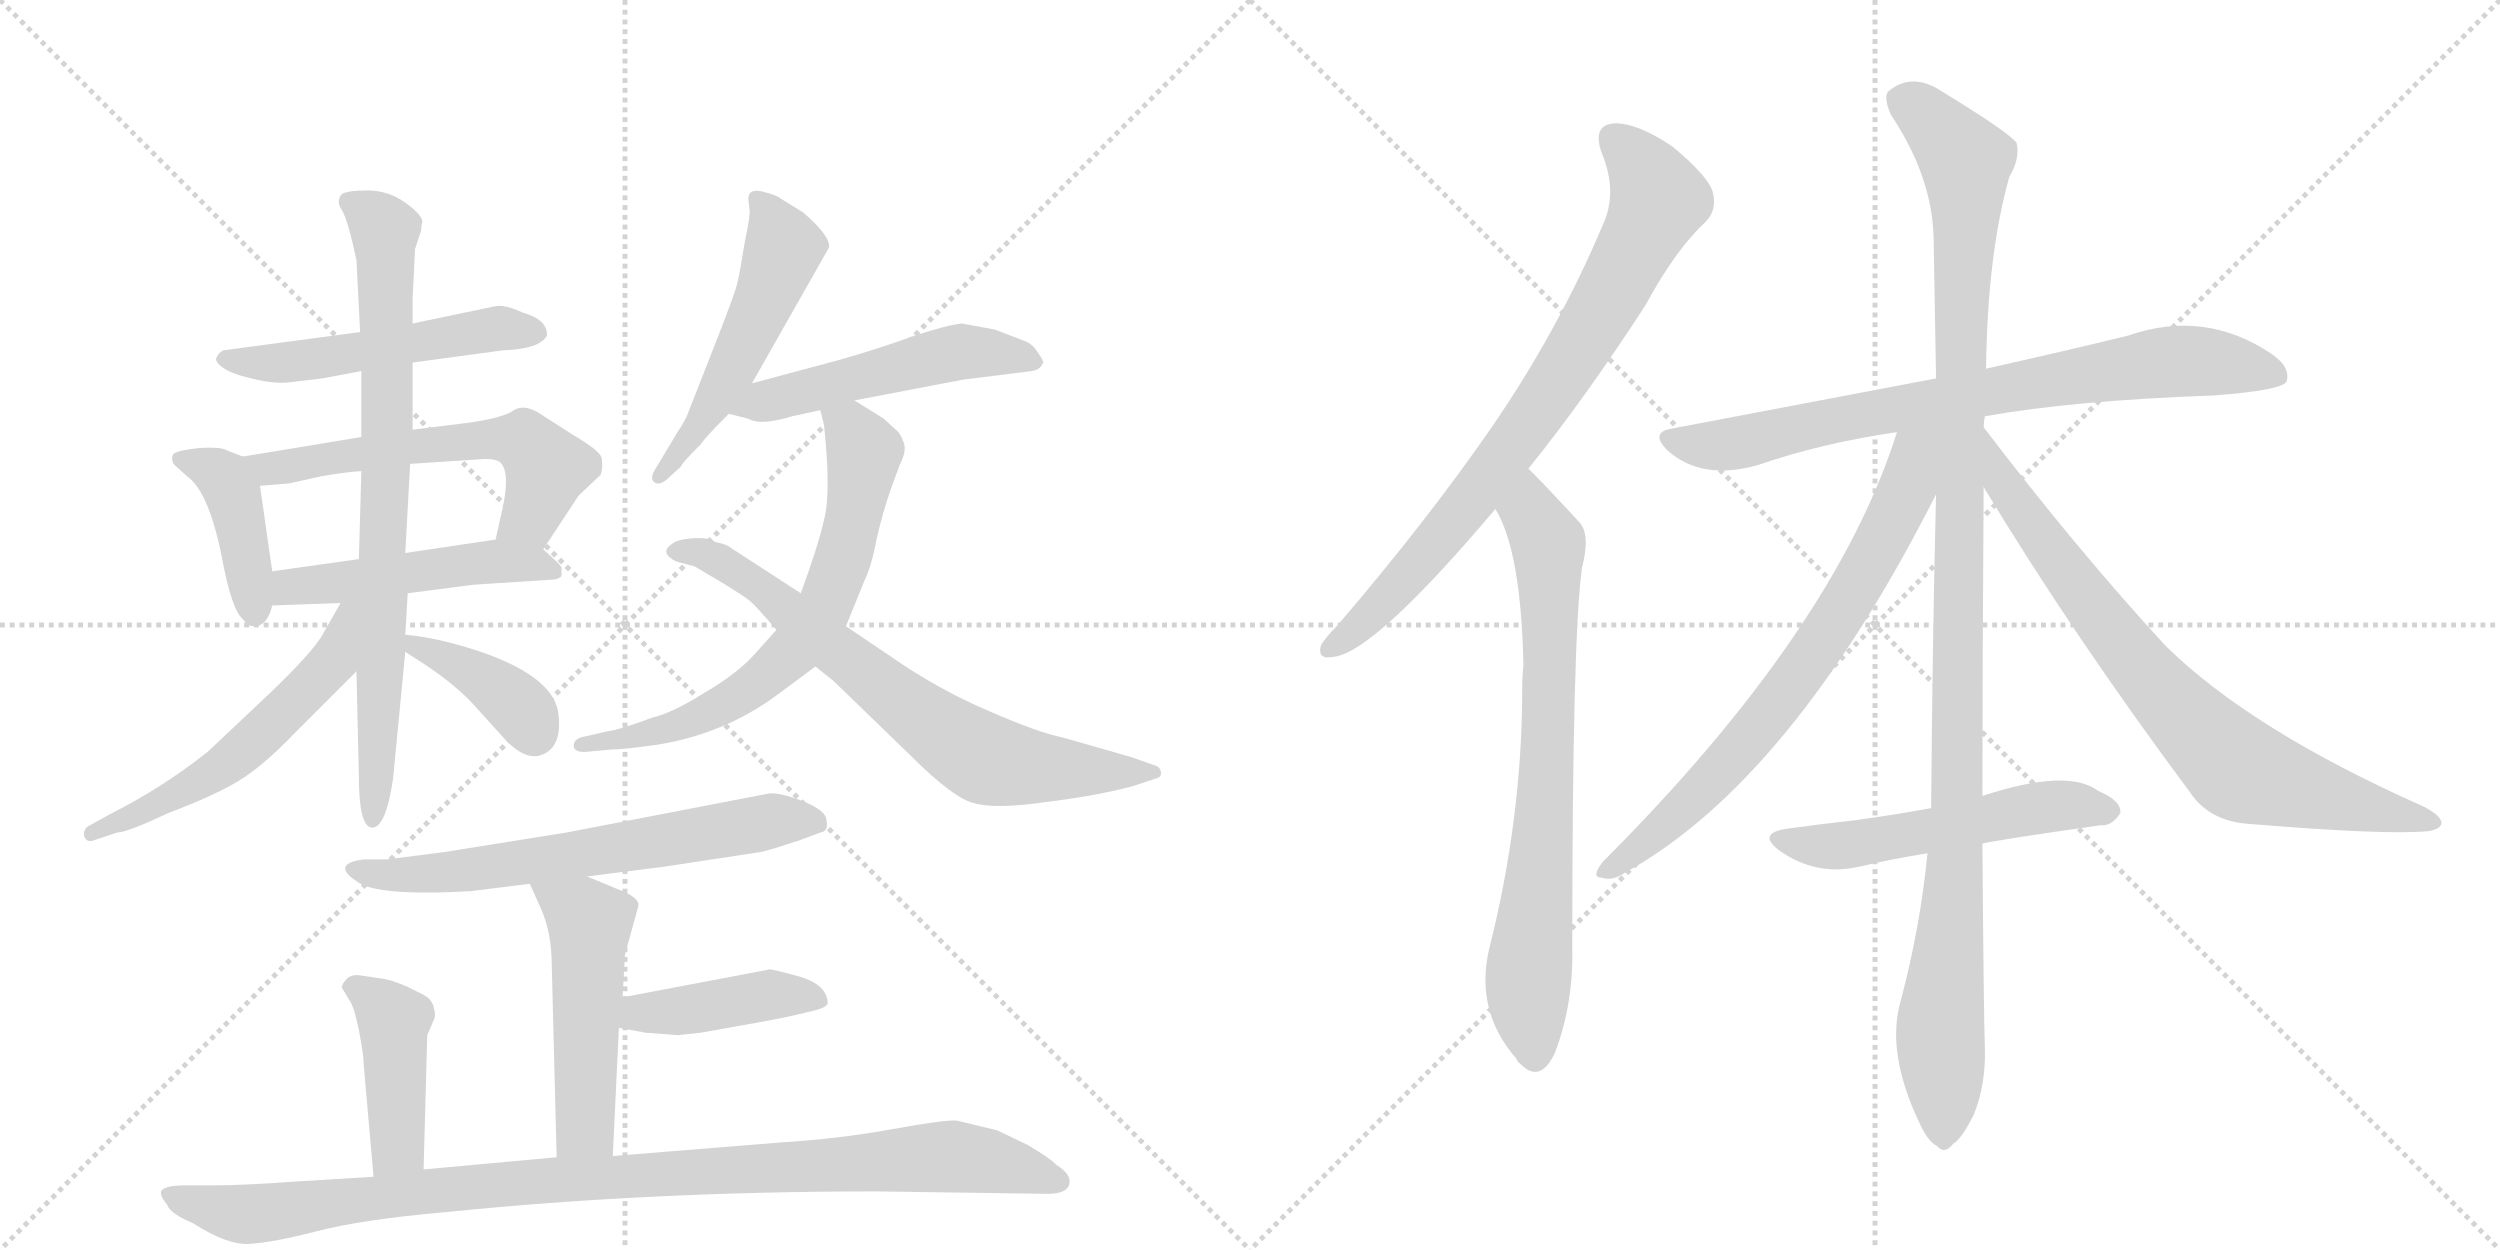 <svg version="1.1" viewBox="0 0 2048 1024" xmlns="http://www.w3.org/2000/svg">
  <g stroke="lightgray" stroke-dasharray="1,1" stroke-width="1" transform="scale(4, 4)">
    <line x1="0" y1="0" x2="256" y2="256"></line>
    <line x1="256" y1="0" x2="0" y2="256"></line>
    <line x1="128" y1="0" x2="128" y2="256"></line>
    <line x1="0" y1="128" x2="256" y2="128"></line>
    <line x1="256" y1="0" x2="512" y2="256"></line>
    <line x1="512" y1="0" x2="256" y2="256"></line>
    <line x1="384" y1="0" x2="384" y2="256"></line>
    <line x1="256" y1="128" x2="512" y2="128"></line>
  </g>
<g transform="scale(1, -1) translate(0, -850)">
   <style type="text/css">
    @keyframes keyframes0 {
      from {
       stroke: black;
       stroke-dashoffset: 513;
       stroke-width: 128;
       }
       63% {
       animation-timing-function: step-end;
       stroke: black;
       stroke-dashoffset: 0;
       stroke-width: 128;
       }
       to {
       stroke: black;
       stroke-width: 1024;
       }
       }
       #make-me-a-hanzi-animation-0 {
         animation: keyframes0 0.667s both;
         animation-delay: 0s;
         animation-timing-function: linear;
       }
    @keyframes keyframes1 {
      from {
       stroke: black;
       stroke-dashoffset: 407;
       stroke-width: 128;
       }
       57% {
       animation-timing-function: step-end;
       stroke: black;
       stroke-dashoffset: 0;
       stroke-width: 128;
       }
       to {
       stroke: black;
       stroke-width: 1024;
       }
       }
       #make-me-a-hanzi-animation-1 {
         animation: keyframes1 0.581s both;
         animation-delay: 0.667s;
         animation-timing-function: linear;
       }
    @keyframes keyframes2 {
      from {
       stroke: black;
       stroke-dashoffset: 578;
       stroke-width: 128;
       }
       65% {
       animation-timing-function: step-end;
       stroke: black;
       stroke-dashoffset: 0;
       stroke-width: 128;
       }
       to {
       stroke: black;
       stroke-width: 1024;
       }
       }
       #make-me-a-hanzi-animation-2 {
         animation: keyframes2 0.72s both;
         animation-delay: 1.249s;
         animation-timing-function: linear;
       }
    @keyframes keyframes3 {
      from {
       stroke: black;
       stroke-dashoffset: 486;
       stroke-width: 128;
       }
       61% {
       animation-timing-function: step-end;
       stroke: black;
       stroke-dashoffset: 0;
       stroke-width: 128;
       }
       to {
       stroke: black;
       stroke-width: 1024;
       }
       }
       #make-me-a-hanzi-animation-3 {
         animation: keyframes3 0.646s both;
         animation-delay: 1.969s;
         animation-timing-function: linear;
       }
    @keyframes keyframes4 {
      from {
       stroke: black;
       stroke-dashoffset: 777;
       stroke-width: 128;
       }
       72% {
       animation-timing-function: step-end;
       stroke: black;
       stroke-dashoffset: 0;
       stroke-width: 128;
       }
       to {
       stroke: black;
       stroke-width: 1024;
       }
       }
       #make-me-a-hanzi-animation-4 {
         animation: keyframes4 0.882s both;
         animation-delay: 2.615s;
         animation-timing-function: linear;
       }
    @keyframes keyframes5 {
      from {
       stroke: black;
       stroke-dashoffset: 547;
       stroke-width: 128;
       }
       64% {
       animation-timing-function: step-end;
       stroke: black;
       stroke-dashoffset: 0;
       stroke-width: 128;
       }
       to {
       stroke: black;
       stroke-width: 1024;
       }
       }
       #make-me-a-hanzi-animation-5 {
         animation: keyframes5 0.695s both;
         animation-delay: 3.497s;
         animation-timing-function: linear;
       }
    @keyframes keyframes6 {
      from {
       stroke: black;
       stroke-dashoffset: 383;
       stroke-width: 128;
       }
       55% {
       animation-timing-function: step-end;
       stroke: black;
       stroke-dashoffset: 0;
       stroke-width: 128;
       }
       to {
       stroke: black;
       stroke-width: 1024;
       }
       }
       #make-me-a-hanzi-animation-6 {
         animation: keyframes6 0.562s both;
         animation-delay: 4.192s;
         animation-timing-function: linear;
       }
    @keyframes keyframes7 {
      from {
       stroke: black;
       stroke-dashoffset: 512;
       stroke-width: 128;
       }
       63% {
       animation-timing-function: step-end;
       stroke: black;
       stroke-dashoffset: 0;
       stroke-width: 128;
       }
       to {
       stroke: black;
       stroke-width: 1024;
       }
       }
       #make-me-a-hanzi-animation-7 {
         animation: keyframes7 0.667s both;
         animation-delay: 4.754s;
         animation-timing-function: linear;
       }
    @keyframes keyframes8 {
      from {
       stroke: black;
       stroke-dashoffset: 505;
       stroke-width: 128;
       }
       62% {
       animation-timing-function: step-end;
       stroke: black;
       stroke-dashoffset: 0;
       stroke-width: 128;
       }
       to {
       stroke: black;
       stroke-width: 1024;
       }
       }
       #make-me-a-hanzi-animation-8 {
         animation: keyframes8 0.661s both;
         animation-delay: 5.42s;
         animation-timing-function: linear;
       }
    @keyframes keyframes9 {
      from {
       stroke: black;
       stroke-dashoffset: 666;
       stroke-width: 128;
       }
       68% {
       animation-timing-function: step-end;
       stroke: black;
       stroke-dashoffset: 0;
       stroke-width: 128;
       }
       to {
       stroke: black;
       stroke-width: 1024;
       }
       }
       #make-me-a-hanzi-animation-9 {
         animation: keyframes9 0.792s both;
         animation-delay: 6.081s;
         animation-timing-function: linear;
       }
    @keyframes keyframes10 {
      from {
       stroke: black;
       stroke-dashoffset: 701;
       stroke-width: 128;
       }
       70% {
       animation-timing-function: step-end;
       stroke: black;
       stroke-dashoffset: 0;
       stroke-width: 128;
       }
       to {
       stroke: black;
       stroke-width: 1024;
       }
       }
       #make-me-a-hanzi-animation-10 {
         animation: keyframes10 0.82s both;
         animation-delay: 6.873s;
         animation-timing-function: linear;
       }
    @keyframes keyframes11 {
      from {
       stroke: black;
       stroke-dashoffset: 633;
       stroke-width: 128;
       }
       67% {
       animation-timing-function: step-end;
       stroke: black;
       stroke-dashoffset: 0;
       stroke-width: 128;
       }
       to {
       stroke: black;
       stroke-width: 1024;
       }
       }
       #make-me-a-hanzi-animation-11 {
         animation: keyframes11 0.765s both;
         animation-delay: 7.694s;
         animation-timing-function: linear;
       }
    @keyframes keyframes12 {
      from {
       stroke: black;
       stroke-dashoffset: 498;
       stroke-width: 128;
       }
       62% {
       animation-timing-function: step-end;
       stroke: black;
       stroke-dashoffset: 0;
       stroke-width: 128;
       }
       to {
       stroke: black;
       stroke-width: 1024;
       }
       }
       #make-me-a-hanzi-animation-12 {
         animation: keyframes12 0.655s both;
         animation-delay: 8.459s;
         animation-timing-function: linear;
       }
    @keyframes keyframes13 {
      from {
       stroke: black;
       stroke-dashoffset: 415;
       stroke-width: 128;
       }
       57% {
       animation-timing-function: step-end;
       stroke: black;
       stroke-dashoffset: 0;
       stroke-width: 128;
       }
       to {
       stroke: black;
       stroke-width: 1024;
       }
       }
       #make-me-a-hanzi-animation-13 {
         animation: keyframes13 0.588s both;
         animation-delay: 9.114s;
         animation-timing-function: linear;
       }
    @keyframes keyframes14 {
      from {
       stroke: black;
       stroke-dashoffset: 422;
       stroke-width: 128;
       }
       58% {
       animation-timing-function: step-end;
       stroke: black;
       stroke-dashoffset: 0;
       stroke-width: 128;
       }
       to {
       stroke: black;
       stroke-width: 1024;
       }
       }
       #make-me-a-hanzi-animation-14 {
         animation: keyframes14 0.593s both;
         animation-delay: 9.702s;
         animation-timing-function: linear;
       }
    @keyframes keyframes15 {
      from {
       stroke: black;
       stroke-dashoffset: 991;
       stroke-width: 128;
       }
       76% {
       animation-timing-function: step-end;
       stroke: black;
       stroke-dashoffset: 0;
       stroke-width: 128;
       }
       to {
       stroke: black;
       stroke-width: 1024;
       }
       }
       #make-me-a-hanzi-animation-15 {
         animation: keyframes15 1.056s both;
         animation-delay: 10.295s;
         animation-timing-function: linear;
       }
    @keyframes keyframes16 {
      from {
       stroke: black;
       stroke-dashoffset: 773;
       stroke-width: 128;
       }
       72% {
       animation-timing-function: step-end;
       stroke: black;
       stroke-dashoffset: 0;
       stroke-width: 128;
       }
       to {
       stroke: black;
       stroke-width: 1024;
       }
       }
       #make-me-a-hanzi-animation-16 {
         animation: keyframes16 0.879s both;
         animation-delay: 11.352s;
         animation-timing-function: linear;
       }
    @keyframes keyframes17 {
      from {
       stroke: black;
       stroke-dashoffset: 732;
       stroke-width: 128;
       }
       70% {
       animation-timing-function: step-end;
       stroke: black;
       stroke-dashoffset: 0;
       stroke-width: 128;
       }
       to {
       stroke: black;
       stroke-width: 1024;
       }
       }
       #make-me-a-hanzi-animation-17 {
         animation: keyframes17 0.846s both;
         animation-delay: 12.231s;
         animation-timing-function: linear;
       }
    @keyframes keyframes18 {
      from {
       stroke: black;
       stroke-dashoffset: 762;
       stroke-width: 128;
       }
       71% {
       animation-timing-function: step-end;
       stroke: black;
       stroke-dashoffset: 0;
       stroke-width: 128;
       }
       to {
       stroke: black;
       stroke-width: 1024;
       }
       }
       #make-me-a-hanzi-animation-18 {
         animation: keyframes18 0.87s both;
         animation-delay: 13.077s;
         animation-timing-function: linear;
       }
    @keyframes keyframes19 {
      from {
       stroke: black;
       stroke-dashoffset: 1119;
       stroke-width: 128;
       }
       78% {
       animation-timing-function: step-end;
       stroke: black;
       stroke-dashoffset: 0;
       stroke-width: 128;
       }
       to {
       stroke: black;
       stroke-width: 1024;
       }
       }
       #make-me-a-hanzi-animation-19 {
         animation: keyframes19 1.161s both;
         animation-delay: 13.947s;
         animation-timing-function: linear;
       }
    @keyframes keyframes20 {
      from {
       stroke: black;
       stroke-dashoffset: 709;
       stroke-width: 128;
       }
       70% {
       animation-timing-function: step-end;
       stroke: black;
       stroke-dashoffset: 0;
       stroke-width: 128;
       }
       to {
       stroke: black;
       stroke-width: 1024;
       }
       }
       #make-me-a-hanzi-animation-20 {
         animation: keyframes20 0.827s both;
         animation-delay: 15.107s;
         animation-timing-function: linear;
       }
    @keyframes keyframes21 {
      from {
       stroke: black;
       stroke-dashoffset: 755;
       stroke-width: 128;
       }
       71% {
       animation-timing-function: step-end;
       stroke: black;
       stroke-dashoffset: 0;
       stroke-width: 128;
       }
       to {
       stroke: black;
       stroke-width: 1024;
       }
       }
       #make-me-a-hanzi-animation-21 {
         animation: keyframes21 0.864s both;
         animation-delay: 15.934s;
         animation-timing-function: linear;
       }
    @keyframes keyframes22 {
      from {
       stroke: black;
       stroke-dashoffset: 528;
       stroke-width: 128;
       }
       63% {
       animation-timing-function: step-end;
       stroke: black;
       stroke-dashoffset: 0;
       stroke-width: 128;
       }
       to {
       stroke: black;
       stroke-width: 1024;
       }
       }
       #make-me-a-hanzi-animation-22 {
         animation: keyframes22 0.68s both;
         animation-delay: 16.799s;
         animation-timing-function: linear;
       }
</style>
<path d="M 295 578 L 183 563 Q 179 561 178 558 Q 175 555 181 550 Q 188 544 206 540 Q 225 535 239 537 L 264 540 L 296 546 L 338 553 L 412 563 Q 442 564 448 575 Q 449 588 428 594 Q 413 601 405 599 L 338 585 L 295 578 Z" fill="lightgray"></path> 
<path d="M 199 476 L 186 481 Q 182 484 163 483 Q 145 481 142 478 Q 140 475 142 470 L 153 460 Q 172 447 183 387 Q 189 357 196 346 L 203 338 Q 218 333 223 354 L 223 382 L 213 452 C 210 472 210 472 199 476 Z" fill="lightgray"></path> 
<path d="M 296 492 L 199 476 C 169 471 183 450 213 452 L 237 454 L 264 460 Q 289 464 296 464 L 336 470 L 397 474 Q 407 474 410 471 Q 419 462 410 426 L 406 408 C 399 379 428 375 445 400 L 474 444 L 492 461 Q 494 467 493 474 Q 493 480 469 494 L 441 512 Q 429 519 421 514 Q 413 508 386 504 L 338 498 L 296 492 Z" fill="lightgray"></path> 
<path d="M 223 354 L 279 356 L 334 364 L 388 371 L 450 375 Q 457 375 460 378 L 460 384 Q 461 385 456 390 L 445 400 C 432 412 432 412 406 408 L 332 397 L 294 392 L 223 382 C 193 378 193 353 223 354 Z" fill="lightgray"></path> 
<path d="M 340 646 L 345 661 Q 345 665 346 668 Q 346 674 332 684 Q 318 694 301 694 Q 285 694 280 691 Q 275 685 280 678 Q 285 670 292 637 L 295 578 L 296 546 L 296 492 L 296 464 L 294 392 L 292 300 L 294 214 Q 294 172 305 172 Q 316 172 322 212 L 332 316 L 332 330 L 334 364 L 332 397 L 336 470 L 338 498 L 338 553 L 338 585 L 338 605 L 340 646 Z" fill="lightgray"></path> 
<path d="M 279 356 L 263 328 Q 254 314 223 284 L 170 234 Q 132 204 90 183 L 72 173 Q 68 170 69 165 Q 71 159 78 162 L 96 168 Q 104 168 138 184 Q 175 198 195 210 Q 215 222 241 249 L 292 300 C 350 358 294 382 279 356 Z" fill="lightgray"></path> 
<path d="M 332 316 L 346 307 Q 369 292 385 276 L 414 244 Q 429 228 442 231 Q 462 237 457 268 Q 451 297 391 317 Q 357 328 332 330 C 306 332 307 332 332 316 Z" fill="lightgray"></path> 
<path d="M 613 687 L 614 678 Q 615 675 610 651 Q 606 626 604 618 Q 602 609 583 561 L 563 510 Q 561 505 555 496 L 537 466 Q 532 458 536 455 Q 540 452 546 457 L 558 468 Q 558 470 574 486 Q 578 492 597 511 L 616 536 L 679 647 Q 681 656 658 676 L 640 687 Q 637 690 625 693 Q 613 696 613 687 Z" fill="lightgray"></path> 
<path d="M 597 511 L 613 507 Q 623 501 649 509 L 672 514 L 700 522 L 789 539 L 845 546 Q 852 547 854 552 Q 856 553 851 560 Q 847 567 841 570 L 815 580 L 788 585 Q 777 584 749 575 Q 722 565 687 555 L 616 536 C 587 528 568 518 597 511 Z" fill="lightgray"></path> 
<path d="M 672 514 L 675 502 Q 681 446 675 424 Q 670 402 656 364 L 636 334 L 619 315 Q 605 299 578 283 Q 551 266 534 262 Q 507 252 498 251 L 476 246 Q 470 244 470 239 Q 470 234 479 234 L 501 236 Q 511 236 539 240 Q 594 249 637 281 L 668 304 L 693 337 L 708 374 Q 714 386 718 408 Q 723 430 730 450 L 737 469 Q 742 479 741 485 Q 740 490 736 496 L 724 507 L 700 522 C 675 538 665 543 672 514 Z" fill="lightgray"></path> 
<path d="M 656 364 L 599 401 Q 596 404 586 406 Q 581 410 567 409 Q 554 408 550 404 Q 540 397 554 390 L 569 386 L 591 373 Q 609 362 614 358 Q 619 354 636 334 L 668 304 L 683 292 L 746 231 Q 781 196 798 192 Q 816 187 857 193 Q 898 198 928 206 L 946 212 Q 952 213 951 218 Q 950 222 946 223 L 926 230 L 870 246 Q 850 250 809 268 Q 769 285 730 312 L 693 337 L 656 364 Z" fill="lightgray"></path> 
<path d="M 481 132 L 544 140 L 623 152 Q 629 153 656 162 L 672 168 Q 679 169 677 178 Q 677 186 657 194 Q 638 201 630 200 L 464 168 L 364 152 L 317 146 L 298 146 Q 268 142 297 125 Q 320 116 386 120 L 434 126 L 481 132 Z" fill="lightgray"></path> 
<path d="M 510 33 L 512 68 L 523 108 Q 524 115 505 122 L 481 132 C 453 144 422 153 434 126 L 443 106 Q 452 86 452 59 L 456 -98 C 457 -128 501 -127 502 -97 L 507 8 L 510 33 Z" fill="lightgray"></path> 
<path d="M 626 55 L 510 33 C 481 27 477 13 507 8 L 529 4 L 555 2 L 574 4 L 619 12 Q 647 17 662 21 Q 677 24 678 28 Q 678 43 655 50 Q 633 56 630 56 Q 627 55 626 55 Z" fill="lightgray"></path> 
<path d="M 347 -108 L 350 2 L 356 16 Q 357 19 355 26 Q 353 32 347 35 L 333 42 Q 321 47 315 48 L 295 51 Q 288 52 284 48 Q 280 44 280 41 L 286 31 Q 290 26 294 6 Q 298 -14 298 -23 L 306 -114 C 309 -144 346 -138 347 -108 Z" fill="lightgray"></path> 
<path d="M 456 -98 L 347 -108 L 306 -114 L 241 -118 Q 199 -121 178 -121 L 153 -121 Q 134 -121 132 -126 Q 131 -130 137 -137 Q 139 -144 158 -152 Q 186 -170 204 -169 Q 223 -168 258 -159 Q 296 -149 365 -143 Q 532 -126 718 -126 L 858 -128 Q 874 -128 876 -120 Q 878 -112 865 -104 Q 862 -100 842 -88 L 817 -76 L 784 -68 Q 775 -67 731 -75 Q 687 -83 638 -86 L 502 -97 L 456 -98 Z" fill="lightgray"></path> 
<path d="M 1252 466 Q 1298 523 1348 600 Q 1373 646 1397 668 Q 1407 678 1403 693 Q 1399 706 1370 730 Q 1342 749 1323 749 Q 1304 748 1312 725 Q 1325 694 1314 668 Q 1277 580 1222 500 Q 1168 422 1095 337 Q 1085 327 1082 321 Q 1079 309 1093 312 Q 1126 316 1225 433 L 1252 466 Z" fill="lightgray"></path> 
<path d="M 1225 433 Q 1246 399 1248 305 Q 1247 296 1247 286 Q 1247 180 1220 73 Q 1208 22 1242 -17 Q 1243 -20 1246 -22 Q 1262 -38 1274 -12 Q 1289 28 1288 73 Q 1288 328 1296 385 Q 1303 412 1294 422 Q 1257 462 1252 466 C 1231 487 1212 460 1225 433 Z" fill="lightgray"></path> 
<path d="M 1626 509 Q 1699 522 1813 526 Q 1867 530 1873 537 Q 1877 549 1861 560 Q 1806 597 1743 575 Q 1694 563 1627 548 L 1586 540 Q 1486 521 1370 499 Q 1351 496 1366 481 Q 1394 456 1440 469 Q 1492 487 1554 496 L 1626 509 Z" fill="lightgray"></path> 
<path d="M 1624 198 Q 1624 301 1625 451 L 1625 500 Q 1625 504 1626 509 L 1627 548 Q 1628 641 1646 705 Q 1655 720 1652 733 Q 1645 742 1591 775 Q 1567 791 1548 776 Q 1542 772 1549 756 Q 1583 705 1584 655 Q 1585 601 1586 540 L 1586 445 Q 1583 324 1582 188 L 1579 151 Q 1573 90 1557 30 Q 1545 -12 1572 -69 Q 1579 -85 1587 -89 Q 1593 -96 1600 -87 Q 1607 -83 1617 -63 Q 1627 -38 1626 -8 Q 1625 20 1624 159 L 1624 198 Z" fill="lightgray"></path> 
<path d="M 1554 496 Q 1503 334 1313 144 Q 1303 131 1312 131 Q 1321 128 1331 135 Q 1467 210 1586 445 C 1622 516 1568 539 1554 496 Z" fill="lightgray"></path> 
<path d="M 1625 451 Q 1698 330 1794 201 Q 1810 177 1843 175 Q 1952 166 1988 169 Q 1998 170 2000 175 Q 2001 181 1986 189 Q 1844 252 1774 321 Q 1702 399 1625 500 C 1607 524 1609 477 1625 451 Z" fill="lightgray"></path> 
<path d="M 1624 159 Q 1637 162 1721 174 Q 1730 173 1737 184 Q 1738 194 1719 202 Q 1694 221 1624 198 L 1582 188 Q 1549 182 1519 178 Q 1492 175 1463 171 Q 1439 167 1458 153 Q 1488 132 1523 140 Q 1548 146 1579 151 L 1624 159 Z" fill="lightgray"></path> 
      <clipPath id="make-me-a-hanzi-clip-0">
      <path d="M 295 578 L 183 563 Q 179 561 178 558 Q 175 555 181 550 Q 188 544 206 540 Q 225 535 239 537 L 264 540 L 296 546 L 338 553 L 412 563 Q 442 564 448 575 Q 449 588 428 594 Q 413 601 405 599 L 338 585 L 295 578 Z" fill="lightgray"></path>
      </clipPath>
      <path clip-path="url(#make-me-a-hanzi-clip-0)" d="M 185 556 L 225 552 L 409 581 L 439 578 " fill="none" id="make-me-a-hanzi-animation-0" stroke-dasharray="385 770" stroke-linecap="round"></path>

      <clipPath id="make-me-a-hanzi-clip-1">
      <path d="M 199 476 L 186 481 Q 182 484 163 483 Q 145 481 142 478 Q 140 475 142 470 L 153 460 Q 172 447 183 387 Q 189 357 196 346 L 203 338 Q 218 333 223 354 L 223 382 L 213 452 C 210 472 210 472 199 476 Z" fill="lightgray"></path>
      </clipPath>
      <path clip-path="url(#make-me-a-hanzi-clip-1)" d="M 148 474 L 171 467 L 190 447 L 208 349 " fill="none" id="make-me-a-hanzi-animation-1" stroke-dasharray="279 558" stroke-linecap="round"></path>

      <clipPath id="make-me-a-hanzi-clip-2">
      <path d="M 296 492 L 199 476 C 169 471 183 450 213 452 L 237 454 L 264 460 Q 289 464 296 464 L 336 470 L 397 474 Q 407 474 410 471 Q 419 462 410 426 L 406 408 C 399 379 428 375 445 400 L 474 444 L 492 461 Q 494 467 493 474 Q 493 480 469 494 L 441 512 Q 429 519 421 514 Q 413 508 386 504 L 338 498 L 296 492 Z" fill="lightgray"></path>
      </clipPath>
      <path clip-path="url(#make-me-a-hanzi-clip-2)" d="M 207 472 L 230 467 L 397 491 L 432 487 L 448 467 L 434 427 L 413 411 " fill="none" id="make-me-a-hanzi-animation-2" stroke-dasharray="450 900" stroke-linecap="round"></path>

      <clipPath id="make-me-a-hanzi-clip-3">
      <path d="M 223 354 L 279 356 L 334 364 L 388 371 L 450 375 Q 457 375 460 378 L 460 384 Q 461 385 456 390 L 445 400 C 432 412 432 412 406 408 L 332 397 L 294 392 L 223 382 C 193 378 193 353 223 354 Z" fill="lightgray"></path>
      </clipPath>
      <path clip-path="url(#make-me-a-hanzi-clip-3)" d="M 230 361 L 238 369 L 386 389 L 436 389 L 454 381 " fill="none" id="make-me-a-hanzi-animation-3" stroke-dasharray="358 716" stroke-linecap="round"></path>

      <clipPath id="make-me-a-hanzi-clip-4">
      <path d="M 340 646 L 345 661 Q 345 665 346 668 Q 346 674 332 684 Q 318 694 301 694 Q 285 694 280 691 Q 275 685 280 678 Q 285 670 292 637 L 295 578 L 296 546 L 296 492 L 296 464 L 294 392 L 292 300 L 294 214 Q 294 172 305 172 Q 316 172 322 212 L 332 316 L 332 330 L 334 364 L 332 397 L 336 470 L 338 498 L 338 553 L 338 585 L 338 605 L 340 646 Z" fill="lightgray"></path>
      </clipPath>
      <path clip-path="url(#make-me-a-hanzi-clip-4)" d="M 286 685 L 316 661 L 318 505 L 305 179 " fill="none" id="make-me-a-hanzi-animation-4" stroke-dasharray="649 1298" stroke-linecap="round"></path>

      <clipPath id="make-me-a-hanzi-clip-5">
      <path d="M 279 356 L 263 328 Q 254 314 223 284 L 170 234 Q 132 204 90 183 L 72 173 Q 68 170 69 165 Q 71 159 78 162 L 96 168 Q 104 168 138 184 Q 175 198 195 210 Q 215 222 241 249 L 292 300 C 350 358 294 382 279 356 Z" fill="lightgray"></path>
      </clipPath>
      <path clip-path="url(#make-me-a-hanzi-clip-5)" d="M 287 351 L 273 308 L 210 245 L 182 221 L 125 187 L 75 167 " fill="none" id="make-me-a-hanzi-animation-5" stroke-dasharray="419 838" stroke-linecap="round"></path>

      <clipPath id="make-me-a-hanzi-clip-6">
      <path d="M 332 316 L 346 307 Q 369 292 385 276 L 414 244 Q 429 228 442 231 Q 462 237 457 268 Q 451 297 391 317 Q 357 328 332 330 C 306 332 307 332 332 316 Z" fill="lightgray"></path>
      </clipPath>
      <path clip-path="url(#make-me-a-hanzi-clip-6)" d="M 338 323 L 395 295 L 425 271 L 438 250 " fill="none" id="make-me-a-hanzi-animation-6" stroke-dasharray="255 510" stroke-linecap="round"></path>

      <clipPath id="make-me-a-hanzi-clip-7">
      <path d="M 613 687 L 614 678 Q 615 675 610 651 Q 606 626 604 618 Q 602 609 583 561 L 563 510 Q 561 505 555 496 L 537 466 Q 532 458 536 455 Q 540 452 546 457 L 558 468 Q 558 470 574 486 Q 578 492 597 511 L 616 536 L 679 647 Q 681 656 658 676 L 640 687 Q 637 690 625 693 Q 613 696 613 687 Z" fill="lightgray"></path>
      </clipPath>
      <path clip-path="url(#make-me-a-hanzi-clip-7)" d="M 622 683 L 642 648 L 635 626 L 589 527 L 540 460 " fill="none" id="make-me-a-hanzi-animation-7" stroke-dasharray="384 768" stroke-linecap="round"></path>

      <clipPath id="make-me-a-hanzi-clip-8">
      <path d="M 597 511 L 613 507 Q 623 501 649 509 L 672 514 L 700 522 L 789 539 L 845 546 Q 852 547 854 552 Q 856 553 851 560 Q 847 567 841 570 L 815 580 L 788 585 Q 777 584 749 575 Q 722 565 687 555 L 616 536 C 587 528 568 518 597 511 Z" fill="lightgray"></path>
      </clipPath>
      <path clip-path="url(#make-me-a-hanzi-clip-8)" d="M 603 517 L 787 562 L 846 554 " fill="none" id="make-me-a-hanzi-animation-8" stroke-dasharray="377 754" stroke-linecap="round"></path>

      <clipPath id="make-me-a-hanzi-clip-9">
      <path d="M 672 514 L 675 502 Q 681 446 675 424 Q 670 402 656 364 L 636 334 L 619 315 Q 605 299 578 283 Q 551 266 534 262 Q 507 252 498 251 L 476 246 Q 470 244 470 239 Q 470 234 479 234 L 501 236 Q 511 236 539 240 Q 594 249 637 281 L 668 304 L 693 337 L 708 374 Q 714 386 718 408 Q 723 430 730 450 L 737 469 Q 742 479 741 485 Q 740 490 736 496 L 724 507 L 700 522 C 675 538 665 543 672 514 Z" fill="lightgray"></path>
      </clipPath>
      <path clip-path="url(#make-me-a-hanzi-clip-9)" d="M 681 510 L 704 488 L 706 464 L 689 387 L 675 351 L 655 322 L 610 283 L 559 256 L 476 240 " fill="none" id="make-me-a-hanzi-animation-9" stroke-dasharray="538 1076" stroke-linecap="round"></path>

      <clipPath id="make-me-a-hanzi-clip-10">
      <path d="M 656 364 L 599 401 Q 596 404 586 406 Q 581 410 567 409 Q 554 408 550 404 Q 540 397 554 390 L 569 386 L 591 373 Q 609 362 614 358 Q 619 354 636 334 L 668 304 L 683 292 L 746 231 Q 781 196 798 192 Q 816 187 857 193 Q 898 198 928 206 L 946 212 Q 952 213 951 218 Q 950 222 946 223 L 926 230 L 870 246 Q 850 250 809 268 Q 769 285 730 312 L 693 337 L 656 364 Z" fill="lightgray"></path>
      </clipPath>
      <path clip-path="url(#make-me-a-hanzi-clip-10)" d="M 557 398 L 573 398 L 609 379 L 726 284 L 805 229 L 847 221 L 946 218 " fill="none" id="make-me-a-hanzi-animation-10" stroke-dasharray="573 1146" stroke-linecap="round"></path>

      <clipPath id="make-me-a-hanzi-clip-11">
      <path d="M 481 132 L 544 140 L 623 152 Q 629 153 656 162 L 672 168 Q 679 169 677 178 Q 677 186 657 194 Q 638 201 630 200 L 464 168 L 364 152 L 317 146 L 298 146 Q 268 142 297 125 Q 320 116 386 120 L 434 126 L 481 132 Z" fill="lightgray"></path>
      </clipPath>
      <path clip-path="url(#make-me-a-hanzi-clip-11)" d="M 294 136 L 356 134 L 633 178 L 667 177 " fill="none" id="make-me-a-hanzi-animation-11" stroke-dasharray="505 1010" stroke-linecap="round"></path>

      <clipPath id="make-me-a-hanzi-clip-12">
      <path d="M 510 33 L 512 68 L 523 108 Q 524 115 505 122 L 481 132 C 453 144 422 153 434 126 L 443 106 Q 452 86 452 59 L 456 -98 C 457 -128 501 -127 502 -97 L 507 8 L 510 33 Z" fill="lightgray"></path>
      </clipPath>
      <path clip-path="url(#make-me-a-hanzi-clip-12)" d="M 442 124 L 483 94 L 479 -75 L 463 -90 " fill="none" id="make-me-a-hanzi-animation-12" stroke-dasharray="370 740" stroke-linecap="round"></path>

      <clipPath id="make-me-a-hanzi-clip-13">
      <path d="M 626 55 L 510 33 C 481 27 477 13 507 8 L 529 4 L 555 2 L 574 4 L 619 12 Q 647 17 662 21 Q 677 24 678 28 Q 678 43 655 50 Q 633 56 630 56 Q 627 55 626 55 Z" fill="lightgray"></path>
      </clipPath>
      <path clip-path="url(#make-me-a-hanzi-clip-13)" d="M 514 14 L 524 20 L 631 35 L 670 32 " fill="none" id="make-me-a-hanzi-animation-13" stroke-dasharray="287 574" stroke-linecap="round"></path>

      <clipPath id="make-me-a-hanzi-clip-14">
      <path d="M 347 -108 L 350 2 L 356 16 Q 357 19 355 26 Q 353 32 347 35 L 333 42 Q 321 47 315 48 L 295 51 Q 288 52 284 48 Q 280 44 280 41 L 286 31 Q 290 26 294 6 Q 298 -14 298 -23 L 306 -114 C 309 -144 346 -138 347 -108 Z" fill="lightgray"></path>
      </clipPath>
      <path clip-path="url(#make-me-a-hanzi-clip-14)" d="M 290 40 L 323 14 L 326 -84 L 312 -106 " fill="none" id="make-me-a-hanzi-animation-14" stroke-dasharray="294 588" stroke-linecap="round"></path>

      <clipPath id="make-me-a-hanzi-clip-15">
      <path d="M 456 -98 L 347 -108 L 306 -114 L 241 -118 Q 199 -121 178 -121 L 153 -121 Q 134 -121 132 -126 Q 131 -130 137 -137 Q 139 -144 158 -152 Q 186 -170 204 -169 Q 223 -168 258 -159 Q 296 -149 365 -143 Q 532 -126 718 -126 L 858 -128 Q 874 -128 876 -120 Q 878 -112 865 -104 Q 862 -100 842 -88 L 817 -76 L 784 -68 Q 775 -67 731 -75 Q 687 -83 638 -86 L 502 -97 L 456 -98 Z" fill="lightgray"></path>
      </clipPath>
      <path clip-path="url(#make-me-a-hanzi-clip-15)" d="M 138 -130 L 207 -145 L 450 -116 L 781 -97 L 867 -118 " fill="none" id="make-me-a-hanzi-animation-15" stroke-dasharray="863 1726" stroke-linecap="round"></path>

      <clipPath id="make-me-a-hanzi-clip-16">
      <path d="M 1252 466 Q 1298 523 1348 600 Q 1373 646 1397 668 Q 1407 678 1403 693 Q 1399 706 1370 730 Q 1342 749 1323 749 Q 1304 748 1312 725 Q 1325 694 1314 668 Q 1277 580 1222 500 Q 1168 422 1095 337 Q 1085 327 1082 321 Q 1079 309 1093 312 Q 1126 316 1225 433 L 1252 466 Z" fill="lightgray"></path>
      </clipPath>
      <path clip-path="url(#make-me-a-hanzi-clip-16)" d="M 1323 735 L 1340 720 L 1358 685 L 1320 609 L 1203 436 L 1128 351 L 1091 320 " fill="none" id="make-me-a-hanzi-animation-16" stroke-dasharray="645 1290" stroke-linecap="round"></path>

      <clipPath id="make-me-a-hanzi-clip-17">
      <path d="M 1225 433 Q 1246 399 1248 305 Q 1247 296 1247 286 Q 1247 180 1220 73 Q 1208 22 1242 -17 Q 1243 -20 1246 -22 Q 1262 -38 1274 -12 Q 1289 28 1288 73 Q 1288 328 1296 385 Q 1303 412 1294 422 Q 1257 462 1252 466 C 1231 487 1212 460 1225 433 Z" fill="lightgray"></path>
      </clipPath>
      <path clip-path="url(#make-me-a-hanzi-clip-17)" d="M 1250 459 L 1254 429 L 1269 398 L 1269 254 L 1252 48 L 1258 -12 " fill="none" id="make-me-a-hanzi-animation-17" stroke-dasharray="604 1208" stroke-linecap="round"></path>

      <clipPath id="make-me-a-hanzi-clip-18">
      <path d="M 1626 509 Q 1699 522 1813 526 Q 1867 530 1873 537 Q 1877 549 1861 560 Q 1806 597 1743 575 Q 1694 563 1627 548 L 1586 540 Q 1486 521 1370 499 Q 1351 496 1366 481 Q 1394 456 1440 469 Q 1492 487 1554 496 L 1626 509 Z" fill="lightgray"></path>
      </clipPath>
      <path clip-path="url(#make-me-a-hanzi-clip-18)" d="M 1368 490 L 1427 487 L 1538 513 L 1758 552 L 1818 553 L 1866 542 " fill="none" id="make-me-a-hanzi-animation-18" stroke-dasharray="634 1268" stroke-linecap="round"></path>

      <clipPath id="make-me-a-hanzi-clip-19">
      <path d="M 1624 198 Q 1624 301 1625 451 L 1625 500 Q 1625 504 1626 509 L 1627 548 Q 1628 641 1646 705 Q 1655 720 1652 733 Q 1645 742 1591 775 Q 1567 791 1548 776 Q 1542 772 1549 756 Q 1583 705 1584 655 Q 1585 601 1586 540 L 1586 445 Q 1583 324 1582 188 L 1579 151 Q 1573 90 1557 30 Q 1545 -12 1572 -69 Q 1579 -85 1587 -89 Q 1593 -96 1600 -87 Q 1607 -83 1617 -63 Q 1627 -38 1626 -8 Q 1625 20 1624 159 L 1624 198 Z" fill="lightgray"></path>
      </clipPath>
      <path clip-path="url(#make-me-a-hanzi-clip-19)" d="M 1561 767 L 1601 730 L 1611 707 L 1603 147 L 1589 8 L 1592 -76 " fill="none" id="make-me-a-hanzi-animation-19" stroke-dasharray="991 1982" stroke-linecap="round"></path>

      <clipPath id="make-me-a-hanzi-clip-20">
      <path d="M 1554 496 Q 1503 334 1313 144 Q 1303 131 1312 131 Q 1321 128 1331 135 Q 1467 210 1586 445 C 1622 516 1568 539 1554 496 Z" fill="lightgray"></path>
      </clipPath>
      <path clip-path="url(#make-me-a-hanzi-clip-20)" d="M 1582 495 L 1568 480 L 1563 452 L 1545 411 L 1471 293 L 1378 186 L 1317 137 " fill="none" id="make-me-a-hanzi-animation-20" stroke-dasharray="581 1162" stroke-linecap="round"></path>

      <clipPath id="make-me-a-hanzi-clip-21">
      <path d="M 1625 451 Q 1698 330 1794 201 Q 1810 177 1843 175 Q 1952 166 1988 169 Q 1998 170 2000 175 Q 2001 181 1986 189 Q 1844 252 1774 321 Q 1702 399 1625 500 C 1607 524 1609 477 1625 451 Z" fill="lightgray"></path>
      </clipPath>
      <path clip-path="url(#make-me-a-hanzi-clip-21)" d="M 1630 482 L 1641 452 L 1723 341 L 1774 279 L 1836 219 L 1992 175 " fill="none" id="make-me-a-hanzi-animation-21" stroke-dasharray="627 1254" stroke-linecap="round"></path>

      <clipPath id="make-me-a-hanzi-clip-22">
      <path d="M 1624 159 Q 1637 162 1721 174 Q 1730 173 1737 184 Q 1738 194 1719 202 Q 1694 221 1624 198 L 1582 188 Q 1549 182 1519 178 Q 1492 175 1463 171 Q 1439 167 1458 153 Q 1488 132 1523 140 Q 1548 146 1579 151 L 1624 159 Z" fill="lightgray"></path>
      </clipPath>
      <path clip-path="url(#make-me-a-hanzi-clip-22)" d="M 1459 162 L 1493 156 L 1676 190 L 1727 186 " fill="none" id="make-me-a-hanzi-animation-22" stroke-dasharray="400 800" stroke-linecap="round"></path>

</g>
</svg>
